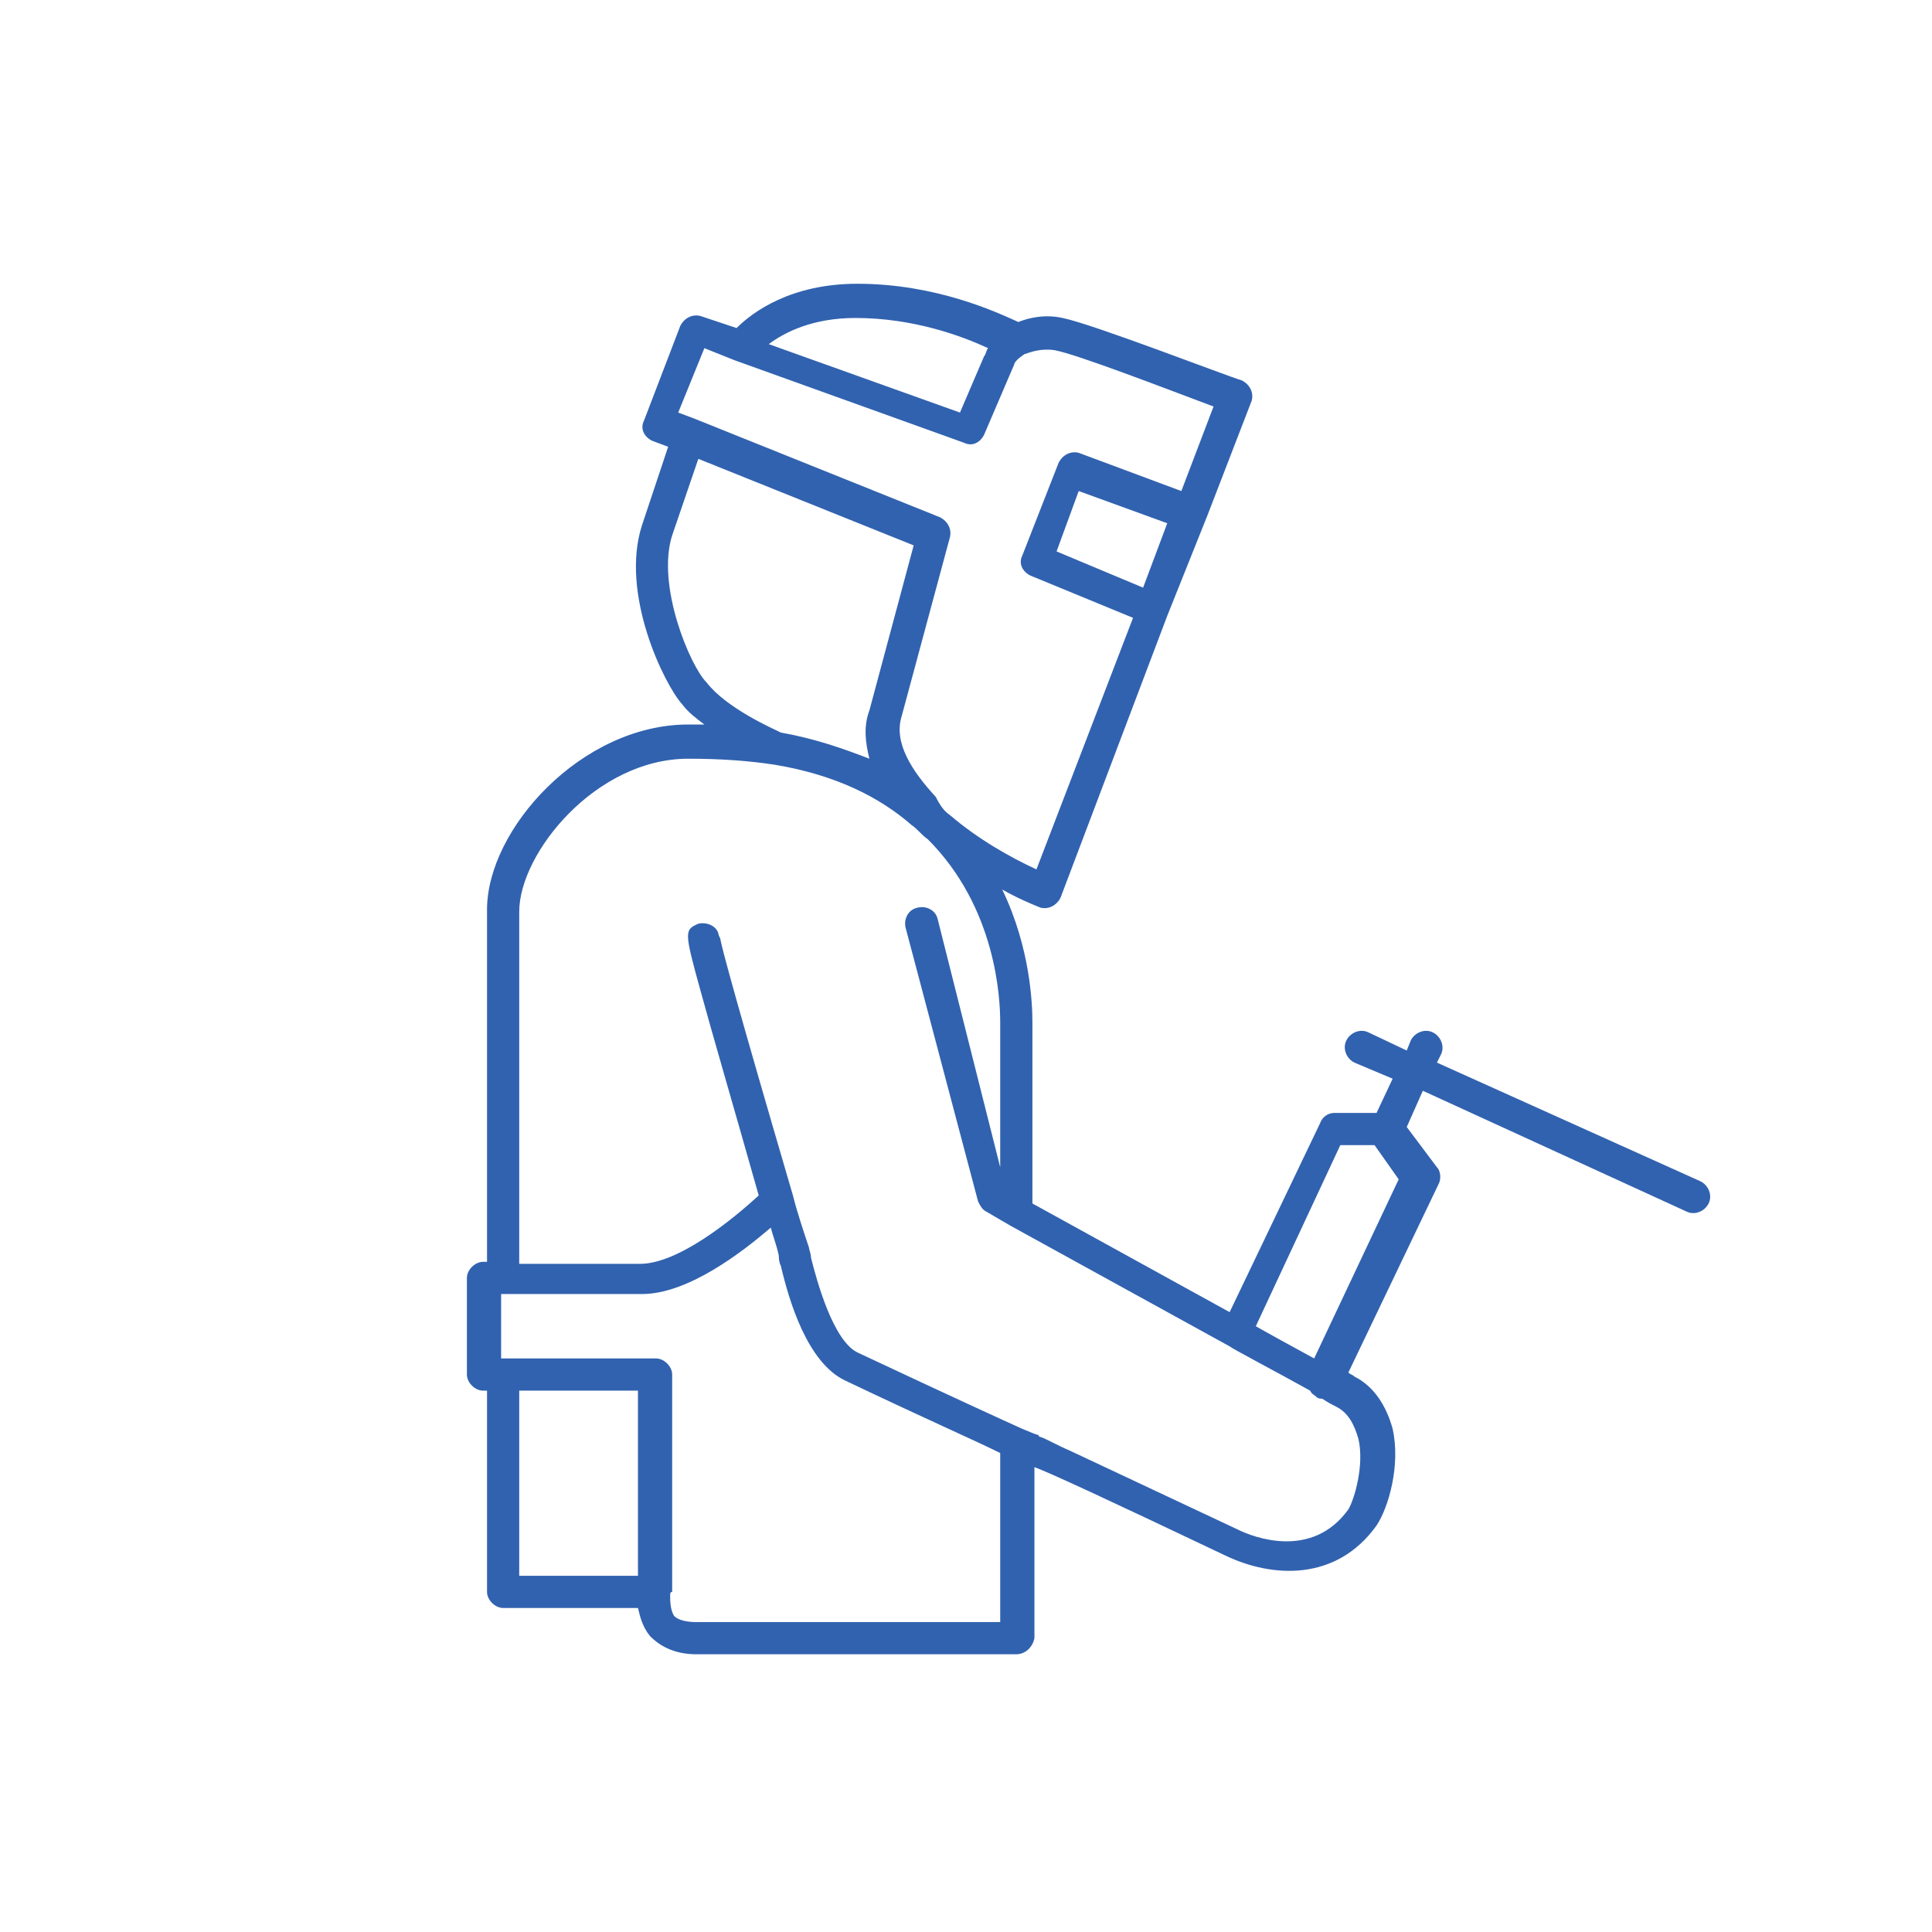 <svg xmlns="http://www.w3.org/2000/svg" viewBox="0 0 96 96">
  <path d="M50.5 82.2H34.6c-1.2 0-1.9-.5-2.3-.9-.4-.5-.5-1-.6-1.4H25c-.4 0-.8-.4-.8-.8v-10H24c-.4 0-.8-.4-.8-.8v-4.8c0-.4.4-.8.8-.8h.2V45.2c0-4 4.7-9.2 10-9.2h.8c-.4-.3-.8-.6-1.1-1-.9-1-3.1-5.5-2-8.9l1.3-3.9-.8-.3c-.4-.2-.6-.6-.4-1l1.8-4.7c.2-.4.6-.6 1-.5l1.8.6c.8-.8 2.7-2.2 6-2.2 3.9 0 6.9 1.4 8 1.9.5-.2 1.3-.4 2.2-.2 1.5.3 8.2 2.9 8.9 3.1.4.2.6.6.5 1L60 25.6l-2 5-5.3 14c-.2.4-.6.6-1 .5-.5-.2-1.2-.5-1.9-.9 1.4 2.9 1.5 5.7 1.5 6.6v9l9.8 5.4 4.5-9.4c.1-.3.4-.5.7-.5h2.1l.8-1.7-1.9-.8c-.4-.2-.6-.7-.4-1.1.2-.4.7-.6 1.1-.4l1.9.9.2-.5c.2-.4.7-.6 1.1-.4.4.2.6.7.4 1.1l-.2.4 13.1 5.9c.4.2.6.7.4 1.1s-.7.6-1.1.4l-13.1-6-.8 1.8 1.5 2c.2.2.2.6.1.8L67 68.2c.1.1.2.1.3.2 1 .5 1.6 1.5 1.9 2.6.4 1.8-.2 3.9-.8 4.8-2 2.8-5.2 2.6-7.5 1.5-6.1-2.9-8.7-4.1-9.5-4.4v8.5c-.1.5-.5.8-.9.8zm-17.2-2.9c0 .2 0 .7.2 1 .2.2.6.3 1.1.3h15.1v-8.4c-1.2-.6-3.5-1.6-7.7-3.6-1.9-.9-2.8-4-3.2-5.7-.1-.2-.1-.4-.1-.5-.1-.5-.3-1-.4-1.4-1.4 1.2-4.1 3.3-6.4 3.3h-7v3.2h7.7c.4 0 .8.4.8.8v10.8c-.1 0-.1.1-.1.2 0-.1 0-.1 0 0zm-7.5-1h5.9v-9.2h-5.9v9.2zm25.9-6.9c.3.1.8.4 1.5.7l8.3 3.9c.8.4 3.7 1.5 5.5-1 .3-.5.8-2.2.5-3.5-.2-.7-.5-1.3-1.1-1.6-.2-.1-.4-.2-.7-.4-.1 0-.2 0-.3-.1-.1-.1-.2-.1-.3-.3-1.8-1-3.9-2.1-4-2.2l-10.9-6-1.2-.7c-.2-.1-.3-.3-.4-.5L45 46.1c-.1-.4.1-.9.6-1 .4-.1.9.1 1 .6L49.7 58v-7.2c0-1.2-.2-5.7-3.6-9.1-.3-.2-.5-.5-.8-.7-1.6-1.4-3.8-2.5-6.8-3-1.3-.2-2.7-.3-4.3-.3-4.6 0-8.4 4.7-8.4 7.6v17.5h6c1.9 0 4.6-2.2 5.9-3.4-1.3-4.6-2.3-8-2.9-10.2-.8-2.9-.8-3-.1-3.3.4-.1.9.1 1 .5 0 .1.1.2.1.3.1.5.7 2.8 3.6 12.7.2.8.5 1.7.8 2.6 0 .1.1.3.1.5.3 1.2 1.1 4.1 2.3 4.7 4.9 2.3 7.1 3.3 8.2 3.8.5.2.7.3.8.3 0 0 0 .1.1.1zm10.7-5.5c.7.4 1.8 1 2.9 1.6l4.2-8.9-1.2-1.7h-1.7l-4.2 9zM47.2 40.5c1.4 1.2 3 2.1 4.3 2.7l4.8-12.5-5.1-2.1c-.4-.2-.6-.6-.4-1l1.8-4.6c.2-.4.6-.6 1-.5l5.1 1.9 1.6-4.2c-2.4-.9-6.8-2.6-7.9-2.8-.7-.1-1.2.1-1.5.2-.3.2-.5.4-.5.5l-1.5 3.5c-.2.4-.6.6-1 .4l-11.4-4.1-1.5-.6-1.3 3.2.8.3 12.2 4.9c.4.2.6.6.5 1l-2.4 8.9c-.4 1.3.5 2.7 1.7 4 .2.4.4.7.7.9zm-8.4-4.1c1.7.3 3.1.8 4.4 1.3-.2-.8-.3-1.6 0-2.4l2.2-8.2-10.7-4.3-1.3 3.8c-.8 2.5.9 6.5 1.7 7.3 1 1.3 3.3 2.3 3.7 2.5zm13.7-9l4.3 1.8L58 26l-4.4-1.6-1.1 3zM38.2 17.1l9.5 3.4 1.2-2.8c.1-.1.1-.3.2-.4-1.3-.6-3.7-1.5-6.6-1.5-2.1 0-3.5.7-4.3 1.3z" opacity=".85" fill="#0d47a1"/>
</svg>
